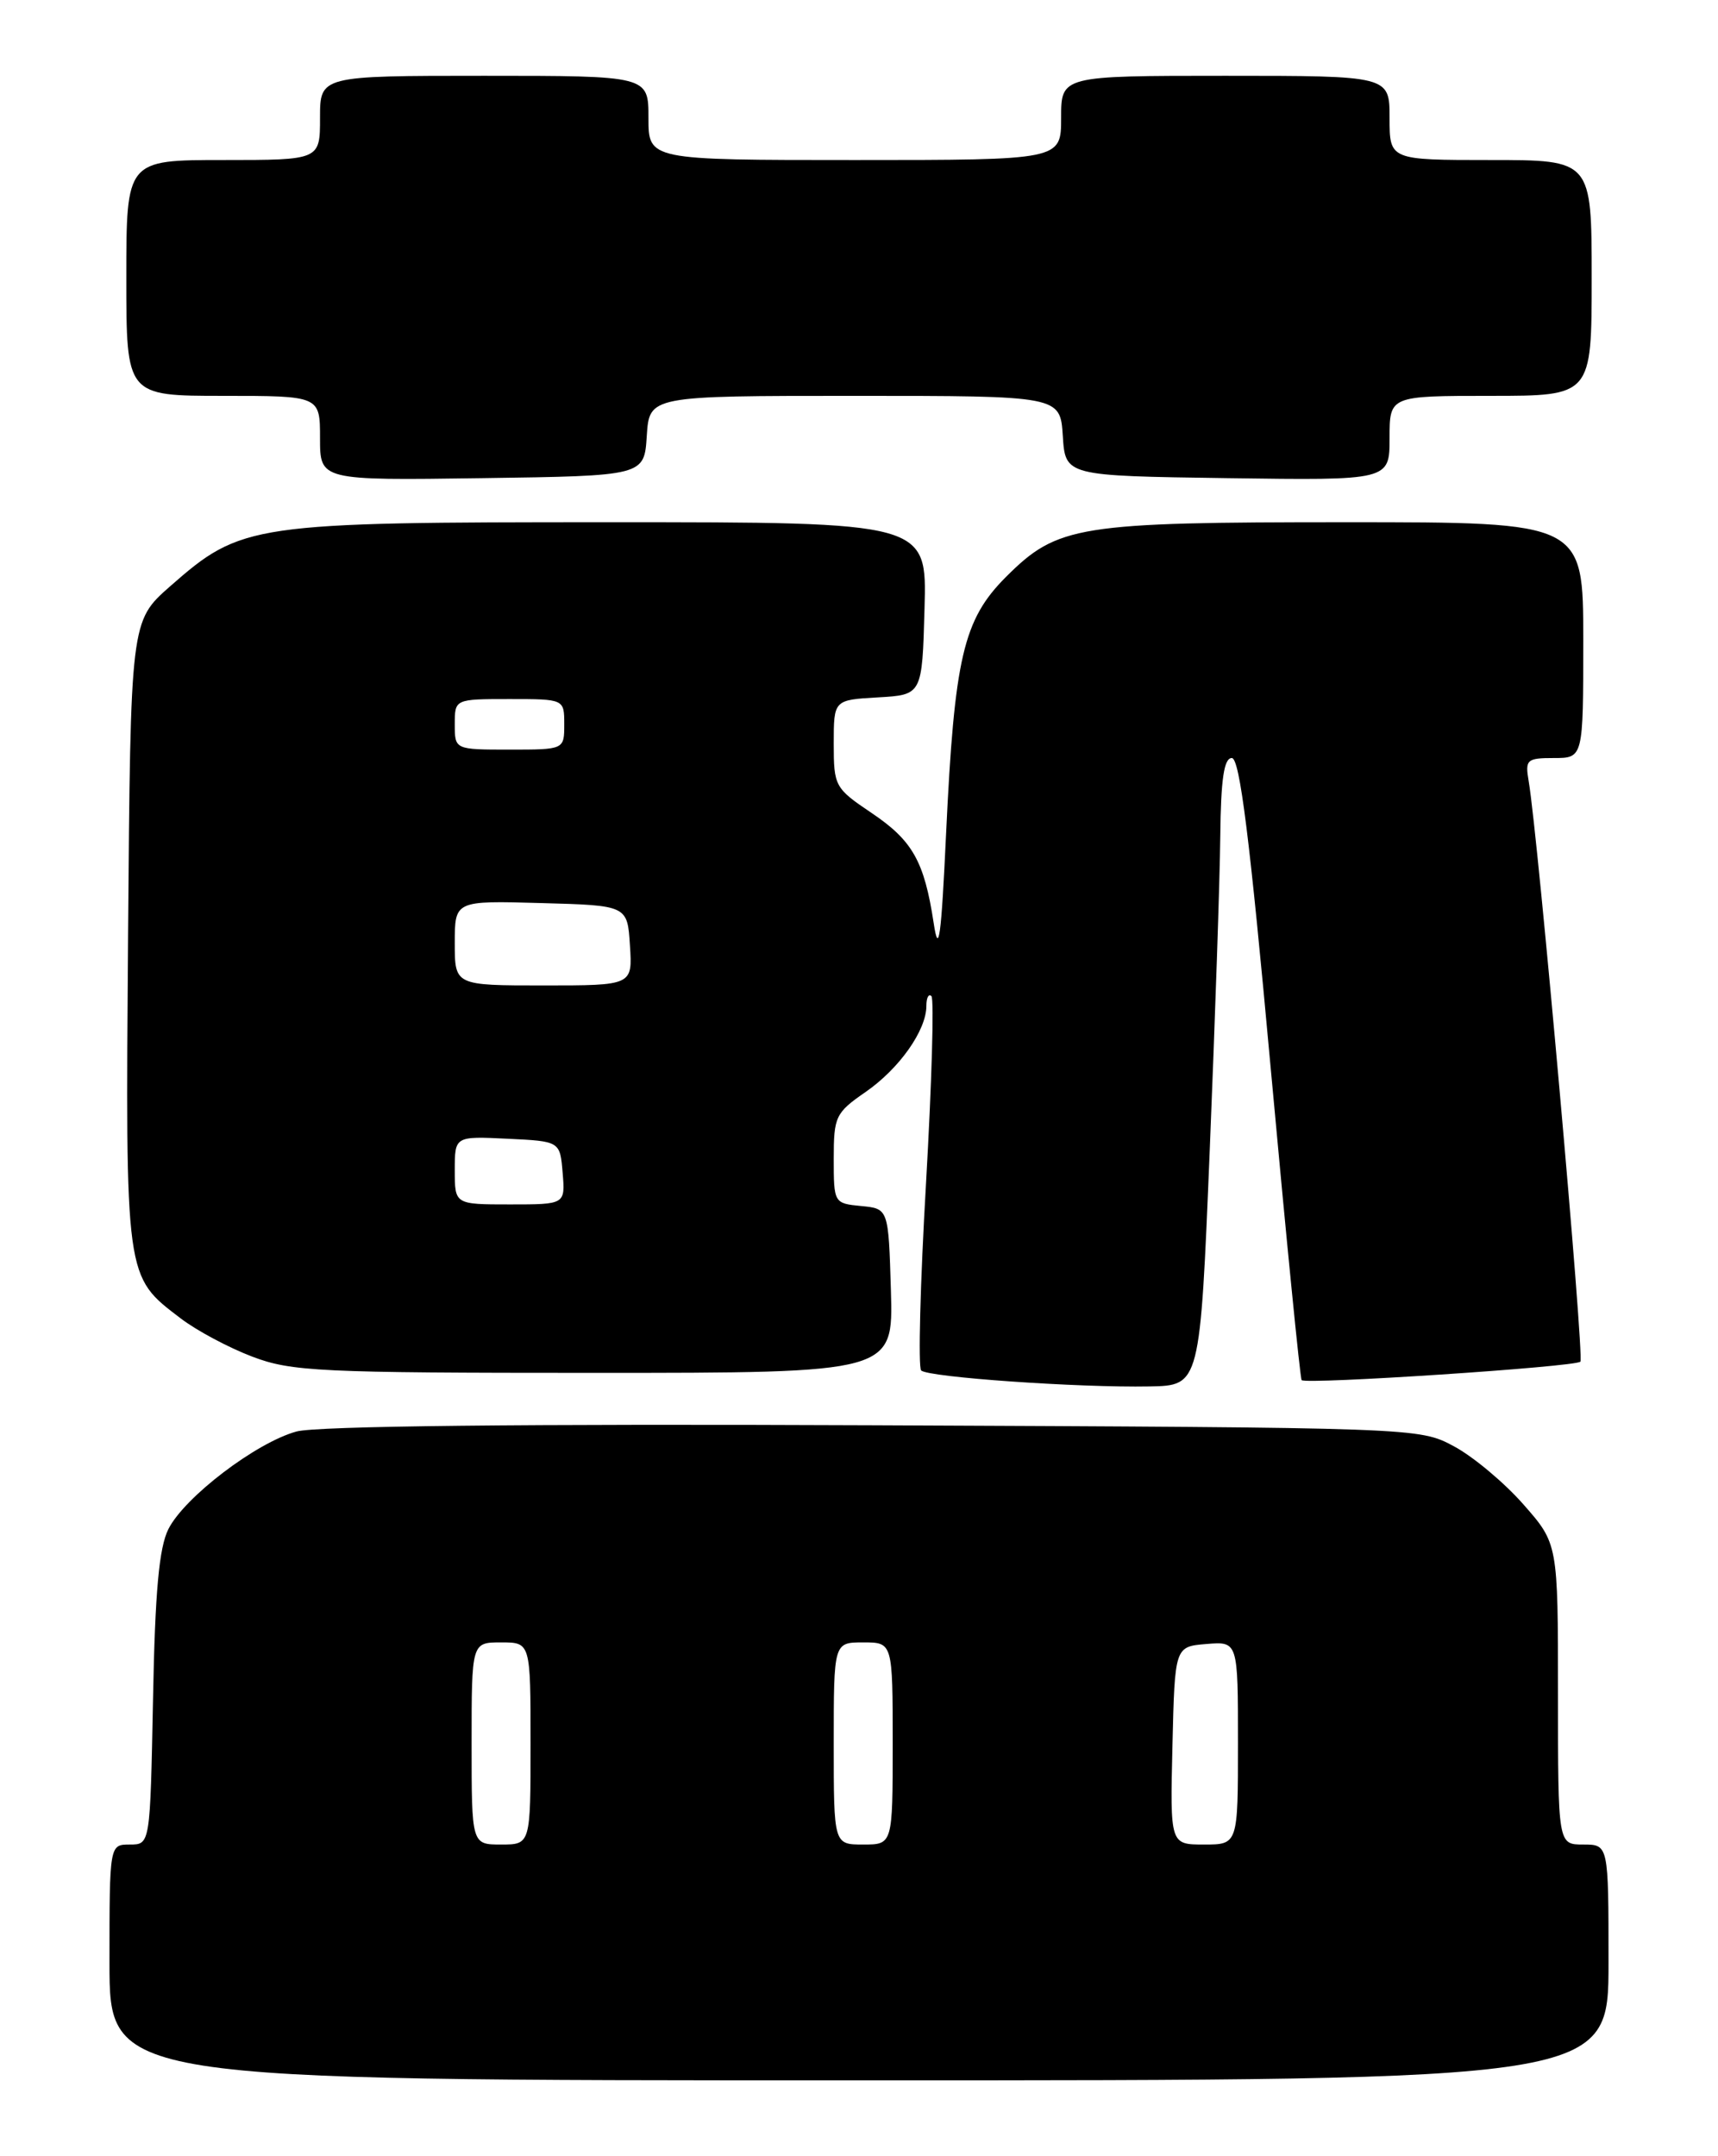 <?xml version="1.0" encoding="UTF-8" standalone="no"?>
<!DOCTYPE svg PUBLIC "-//W3C//DTD SVG 1.1//EN" "http://www.w3.org/Graphics/SVG/1.1/DTD/svg11.dtd" >
<svg xmlns="http://www.w3.org/2000/svg" xmlns:xlink="http://www.w3.org/1999/xlink" version="1.1" viewBox="0 0 204 256">
 <g >
 <path fill="currentColor"
d=" M 191.00 233.00 C 191.00 219.00 191.00 219.00 188.00 219.00 C 185.00 219.00 185.00 219.00 185.00 201.14 C 185.00 183.28 185.00 183.28 180.88 178.60 C 178.61 176.02 174.90 172.92 172.63 171.71 C 168.51 169.50 168.36 169.50 103.71 169.22 C 62.05 169.04 37.60 169.31 35.21 169.96 C 30.42 171.27 21.92 177.74 20.00 181.54 C 18.89 183.74 18.41 188.93 18.17 201.75 C 17.83 219.00 17.83 219.00 15.42 219.00 C 13.00 219.00 13.00 219.00 13.00 233.00 C 13.00 247.00 13.00 247.00 102.00 247.00 C 191.00 247.00 191.00 247.00 191.00 233.00 Z  M 143.65 136.50 C 144.28 121.10 144.85 104.34 144.90 99.25 C 144.97 92.50 145.34 90.00 146.27 90.00 C 147.21 90.00 148.40 99.52 150.88 126.75 C 152.73 146.96 154.38 163.66 154.56 163.86 C 155.05 164.40 187.05 162.29 187.66 161.67 C 188.15 161.19 182.63 99.25 181.52 92.75 C 181.08 90.19 181.29 90.00 184.52 90.00 C 188.00 90.00 188.00 90.00 188.00 76.00 C 188.00 62.00 188.00 62.00 159.87 62.00 C 127.96 62.00 125.58 62.38 119.46 68.49 C 114.38 73.57 113.33 78.06 112.34 99.00 C 111.76 111.39 111.46 113.52 110.87 109.61 C 109.75 102.25 108.36 99.79 103.46 96.50 C 99.14 93.59 99.00 93.34 99.00 88.30 C 99.00 83.10 99.00 83.10 104.25 82.80 C 109.50 82.50 109.50 82.50 109.78 72.25 C 110.07 62.00 110.07 62.00 72.42 62.00 C 29.75 62.00 28.69 62.16 20.19 69.62 C 15.50 73.75 15.50 73.75 15.21 110.86 C 14.90 152.01 14.83 151.48 21.44 156.52 C 23.33 157.97 27.16 160.01 29.95 161.07 C 34.61 162.84 37.90 163.00 70.55 163.00 C 106.07 163.00 106.07 163.00 105.79 153.25 C 105.50 143.50 105.50 143.50 102.25 143.19 C 99.03 142.88 99.00 142.82 99.00 137.57 C 99.00 132.57 99.21 132.12 102.77 129.66 C 106.79 126.88 110.00 122.33 110.00 119.43 C 110.00 118.46 110.27 117.94 110.60 118.27 C 110.93 118.60 110.64 128.59 109.96 140.46 C 109.27 152.33 109.01 162.34 109.38 162.71 C 110.18 163.52 128.09 164.77 136.50 164.61 C 142.50 164.50 142.50 164.50 143.65 136.50 Z  M 76.80 51.75 C 77.11 47.00 77.11 47.00 101.50 47.00 C 125.89 47.00 125.89 47.00 126.20 51.75 C 126.50 56.50 126.50 56.50 145.75 56.77 C 165.00 57.04 165.00 57.04 165.00 52.02 C 165.00 47.00 165.00 47.00 177.00 47.00 C 189.00 47.00 189.00 47.00 189.00 33.00 C 189.00 19.00 189.00 19.00 177.00 19.00 C 165.00 19.00 165.00 19.00 165.00 14.00 C 165.00 9.00 165.00 9.00 145.50 9.00 C 126.00 9.00 126.00 9.00 126.00 14.00 C 126.00 19.00 126.00 19.00 101.50 19.00 C 77.00 19.00 77.00 19.00 77.00 14.00 C 77.00 9.00 77.00 9.00 57.50 9.00 C 38.00 9.00 38.00 9.00 38.00 14.00 C 38.00 19.00 38.00 19.00 26.50 19.00 C 15.00 19.00 15.00 19.00 15.00 33.00 C 15.00 47.00 15.00 47.00 26.50 47.00 C 38.00 47.00 38.00 47.00 38.00 52.02 C 38.00 57.04 38.00 57.04 57.25 56.77 C 76.50 56.50 76.50 56.50 76.80 51.75 Z  M 56.00 207.00 C 56.00 195.00 56.00 195.00 59.50 195.00 C 63.00 195.00 63.00 195.00 63.00 207.00 C 63.00 219.00 63.00 219.00 59.50 219.00 C 56.00 219.00 56.00 219.00 56.00 207.00 Z  M 99.00 207.00 C 99.00 195.00 99.00 195.00 102.50 195.00 C 106.00 195.00 106.00 195.00 106.00 207.00 C 106.00 219.00 106.00 219.00 102.50 219.00 C 99.00 219.00 99.00 219.00 99.00 207.00 Z  M 139.22 207.25 C 139.50 195.50 139.50 195.50 143.25 195.19 C 147.00 194.88 147.00 194.88 147.00 206.94 C 147.00 219.00 147.00 219.00 142.97 219.00 C 138.94 219.00 138.94 219.00 139.22 207.25 Z  M 54.00 138.95 C 54.00 134.90 54.00 134.90 60.25 135.20 C 66.50 135.50 66.50 135.50 66.81 139.25 C 67.12 143.00 67.12 143.00 60.56 143.00 C 54.00 143.00 54.00 143.00 54.00 138.95 Z  M 54.00 111.97 C 54.00 106.93 54.00 106.93 64.25 107.22 C 74.50 107.50 74.50 107.50 74.80 112.25 C 75.11 117.00 75.11 117.00 64.55 117.00 C 54.00 117.00 54.00 117.00 54.00 111.97 Z  M 54.00 86.00 C 54.00 83.00 54.00 83.00 60.50 83.00 C 67.00 83.00 67.00 83.00 67.00 86.00 C 67.00 89.00 67.00 89.00 60.50 89.00 C 54.00 89.00 54.00 89.00 54.00 86.00 Z "/>
</g>
</svg>